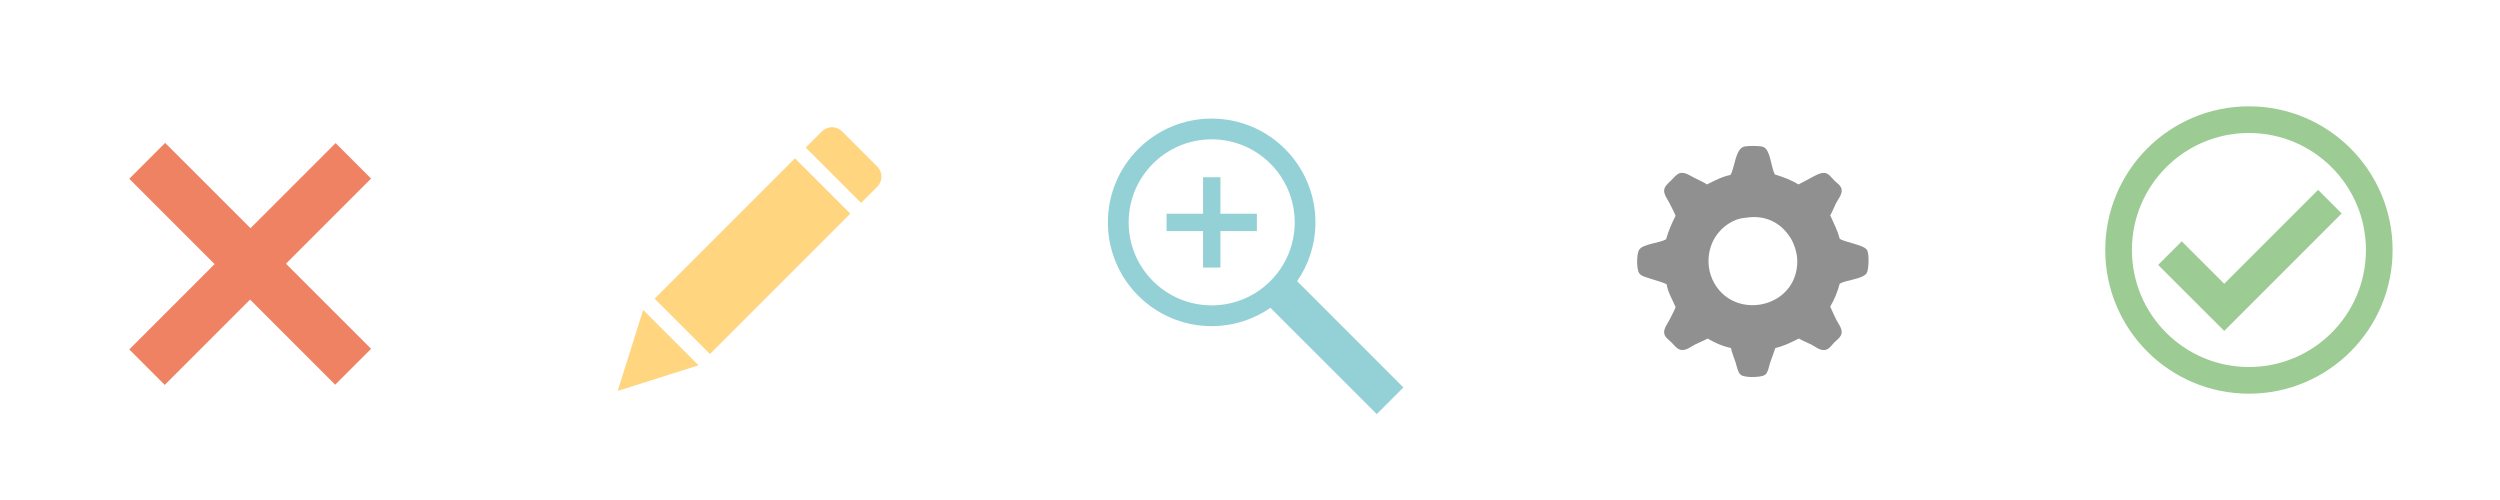 <?xml version="1.0" encoding="utf-8"?>
<!-- Generator: Adobe Illustrator 15.0.0, SVG Export Plug-In . SVG Version: 6.00 Build 0)  -->
<!DOCTYPE svg PUBLIC "-//W3C//DTD SVG 1.1//EN" "http://www.w3.org/Graphics/SVG/1.1/DTD/svg11.dtd">
<svg version="1.1" id="Layer_1" xmlns="http://www.w3.org/2000/svg" xmlns:xlink="http://www.w3.org/1999/xlink" x="0px" y="0px"
	 width="225px" height="45px" viewBox="0 0 225 45" enable-background="new 0 0 225 45" xml:space="preserve">
<g>
	<g>
		<path fill="#909090" d="M159.736,15.7c0.766,0.237,1.502,0.503,2.111,0.898c0.34-0.146,0.688-0.365,1.121-0.584
			c0.369-0.186,0.842-0.496,1.258-0.449c0.371,0.042,0.621,0.442,0.854,0.673c0.229,0.229,0.639,0.461,0.672,0.854
			c0.039,0.428-0.316,0.819-0.492,1.167c-0.209,0.413-0.334,0.765-0.539,1.123c0.301,0.687,0.652,1.322,0.852,2.11
			c0.359,0.212,0.822,0.289,1.303,0.449c0.404,0.133,1.01,0.288,1.17,0.583c0.193,0.362,0.146,1.782-0.047,2.065
			c-0.359,0.533-1.844,0.604-2.426,0.942c-0.199,0.771-0.492,1.453-0.852,2.065c0.158,0.346,0.324,0.738,0.539,1.166
			c0.184,0.369,0.518,0.758,0.492,1.168c-0.021,0.393-0.441,0.669-0.672,0.898c-0.221,0.221-0.453,0.631-0.855,0.674
			c-0.461,0.051-0.834-0.305-1.213-0.494c-0.395-0.198-0.766-0.336-1.123-0.539c-0.654,0.332-1.309,0.668-2.107,0.854
			c-0.104,0.343-0.295,0.793-0.449,1.257c-0.137,0.411-0.203,0.969-0.494,1.168c-0.32,0.221-1.766,0.275-2.154,0
			c-0.281-0.199-0.365-0.771-0.494-1.168c-0.156-0.468-0.32-0.822-0.404-1.257c-0.818-0.172-1.479-0.498-2.109-0.854
			c-0.324,0.188-0.699,0.326-1.123,0.539c-0.354,0.178-0.74,0.513-1.168,0.494c-0.43-0.018-0.67-0.401-0.941-0.674
			c-0.24-0.24-0.652-0.477-0.676-0.898c-0.02-0.395,0.32-0.813,0.494-1.168c0.193-0.393,0.391-0.731,0.539-1.12
			c-0.275-0.681-0.67-1.245-0.809-2.066c-0.379-0.176-0.84-0.294-1.303-0.448c-0.412-0.14-0.975-0.25-1.166-0.539
			c-0.238-0.354-0.25-1.729,0-2.11c0.35-0.54,1.846-0.598,2.424-0.943c0.213-0.775,0.52-1.457,0.854-2.11
			c-0.148-0.389-0.346-0.729-0.539-1.123c-0.174-0.352-0.51-0.771-0.494-1.167c0.02-0.378,0.396-0.665,0.631-0.898
			c0.219-0.219,0.531-0.624,0.854-0.673c0.439-0.067,0.885,0.265,1.258,0.449c0.439,0.218,0.822,0.396,1.121,0.584
			c0.66-0.328,1.295-0.683,2.109-0.854c0.387-0.625,0.43-2.383,1.258-2.559c0.322-0.069,1.381-0.087,1.707,0.044
			C159.348,13.491,159.387,15.05,159.736,15.7z M156.369,19.741c-1.414,0.5-2.605,1.873-2.605,3.772
			c0,1.175,0.518,2.176,1.168,2.828c2.301,2.299,6.824,0.941,6.824-2.828c0-0.808-0.314-1.665-0.672-2.201
			c-0.713-1.074-1.926-1.934-3.684-1.751C157.037,19.599,156.633,19.647,156.369,19.741z"/>
	</g>
</g>
<g>
	<g>
		<polygon fill="#FFD57F" points="62.868,32.877 55.591,35.184 57.887,27.896 		"/>
		<g>
			
				<rect x="58.78" y="19.542" transform="matrix(-0.707 0.707 -0.707 -0.707 131.9 -8.511)" fill="#FFD57F" width="17.866" height="7.043"/>
			<path fill="#FFD57F" d="M78.958,14.993l-3.17-3.17c-0.498-0.498-1.313-0.498-1.811,0l-1.46,1.459l4.98,4.98l1.46-1.459
				C79.457,16.306,79.457,15.491,78.958,14.993z"/>
		</g>
	</g>
</g>
<g>
	<g>
		<g>
			<path fill="#EF8262" d="M33.398,16.072l-7.662,7.661l7.662,7.661l-3.231,3.23l-7.661-7.662l-7.679,7.68l-3.192-3.192l7.678-7.678
				l-7.68-7.68l3.231-3.231l7.68,7.679l7.66-7.661L33.398,16.072z"/>
		</g>
	</g>
</g>
<path fill="#94D1D6" d="M126.307,34.871l-9.564-9.566c1.037-1.504,1.646-3.326,1.646-5.292c0-5.158-4.182-9.34-9.34-9.34
	s-9.34,4.182-9.34,9.34s4.182,9.339,9.34,9.339c1.967,0,3.787-0.609,5.291-1.646l9.568,9.564L126.307,34.871z M101.579,20.012
	c0-4.126,3.345-7.472,7.472-7.472c4.125,0,7.473,3.345,7.473,7.472c0,4.126-3.348,7.471-7.473,7.471
	C104.924,27.483,101.579,24.139,101.579,20.012z"/>
<polygon fill="#94D1D6" points="108.275,24.08 108.275,20.796 104.992,20.796 104.992,19.235 108.275,19.235 108.275,15.951 
	109.838,15.951 109.838,19.235 113.121,19.235 113.121,20.796 109.838,20.796 109.838,24.08 "/>
<g>
	<polyline fill="none" stroke="#9CCB94" stroke-width="3" stroke-miterlimit="10" points="195.293,22.779 200.178,27.662 
		209.689,18.15 	"/>
	<circle fill="none" stroke="#9CCB94" stroke-width="2.4" stroke-miterlimit="10" cx="202.403" cy="22.5" r="11.731"/>
</g>
</svg>
